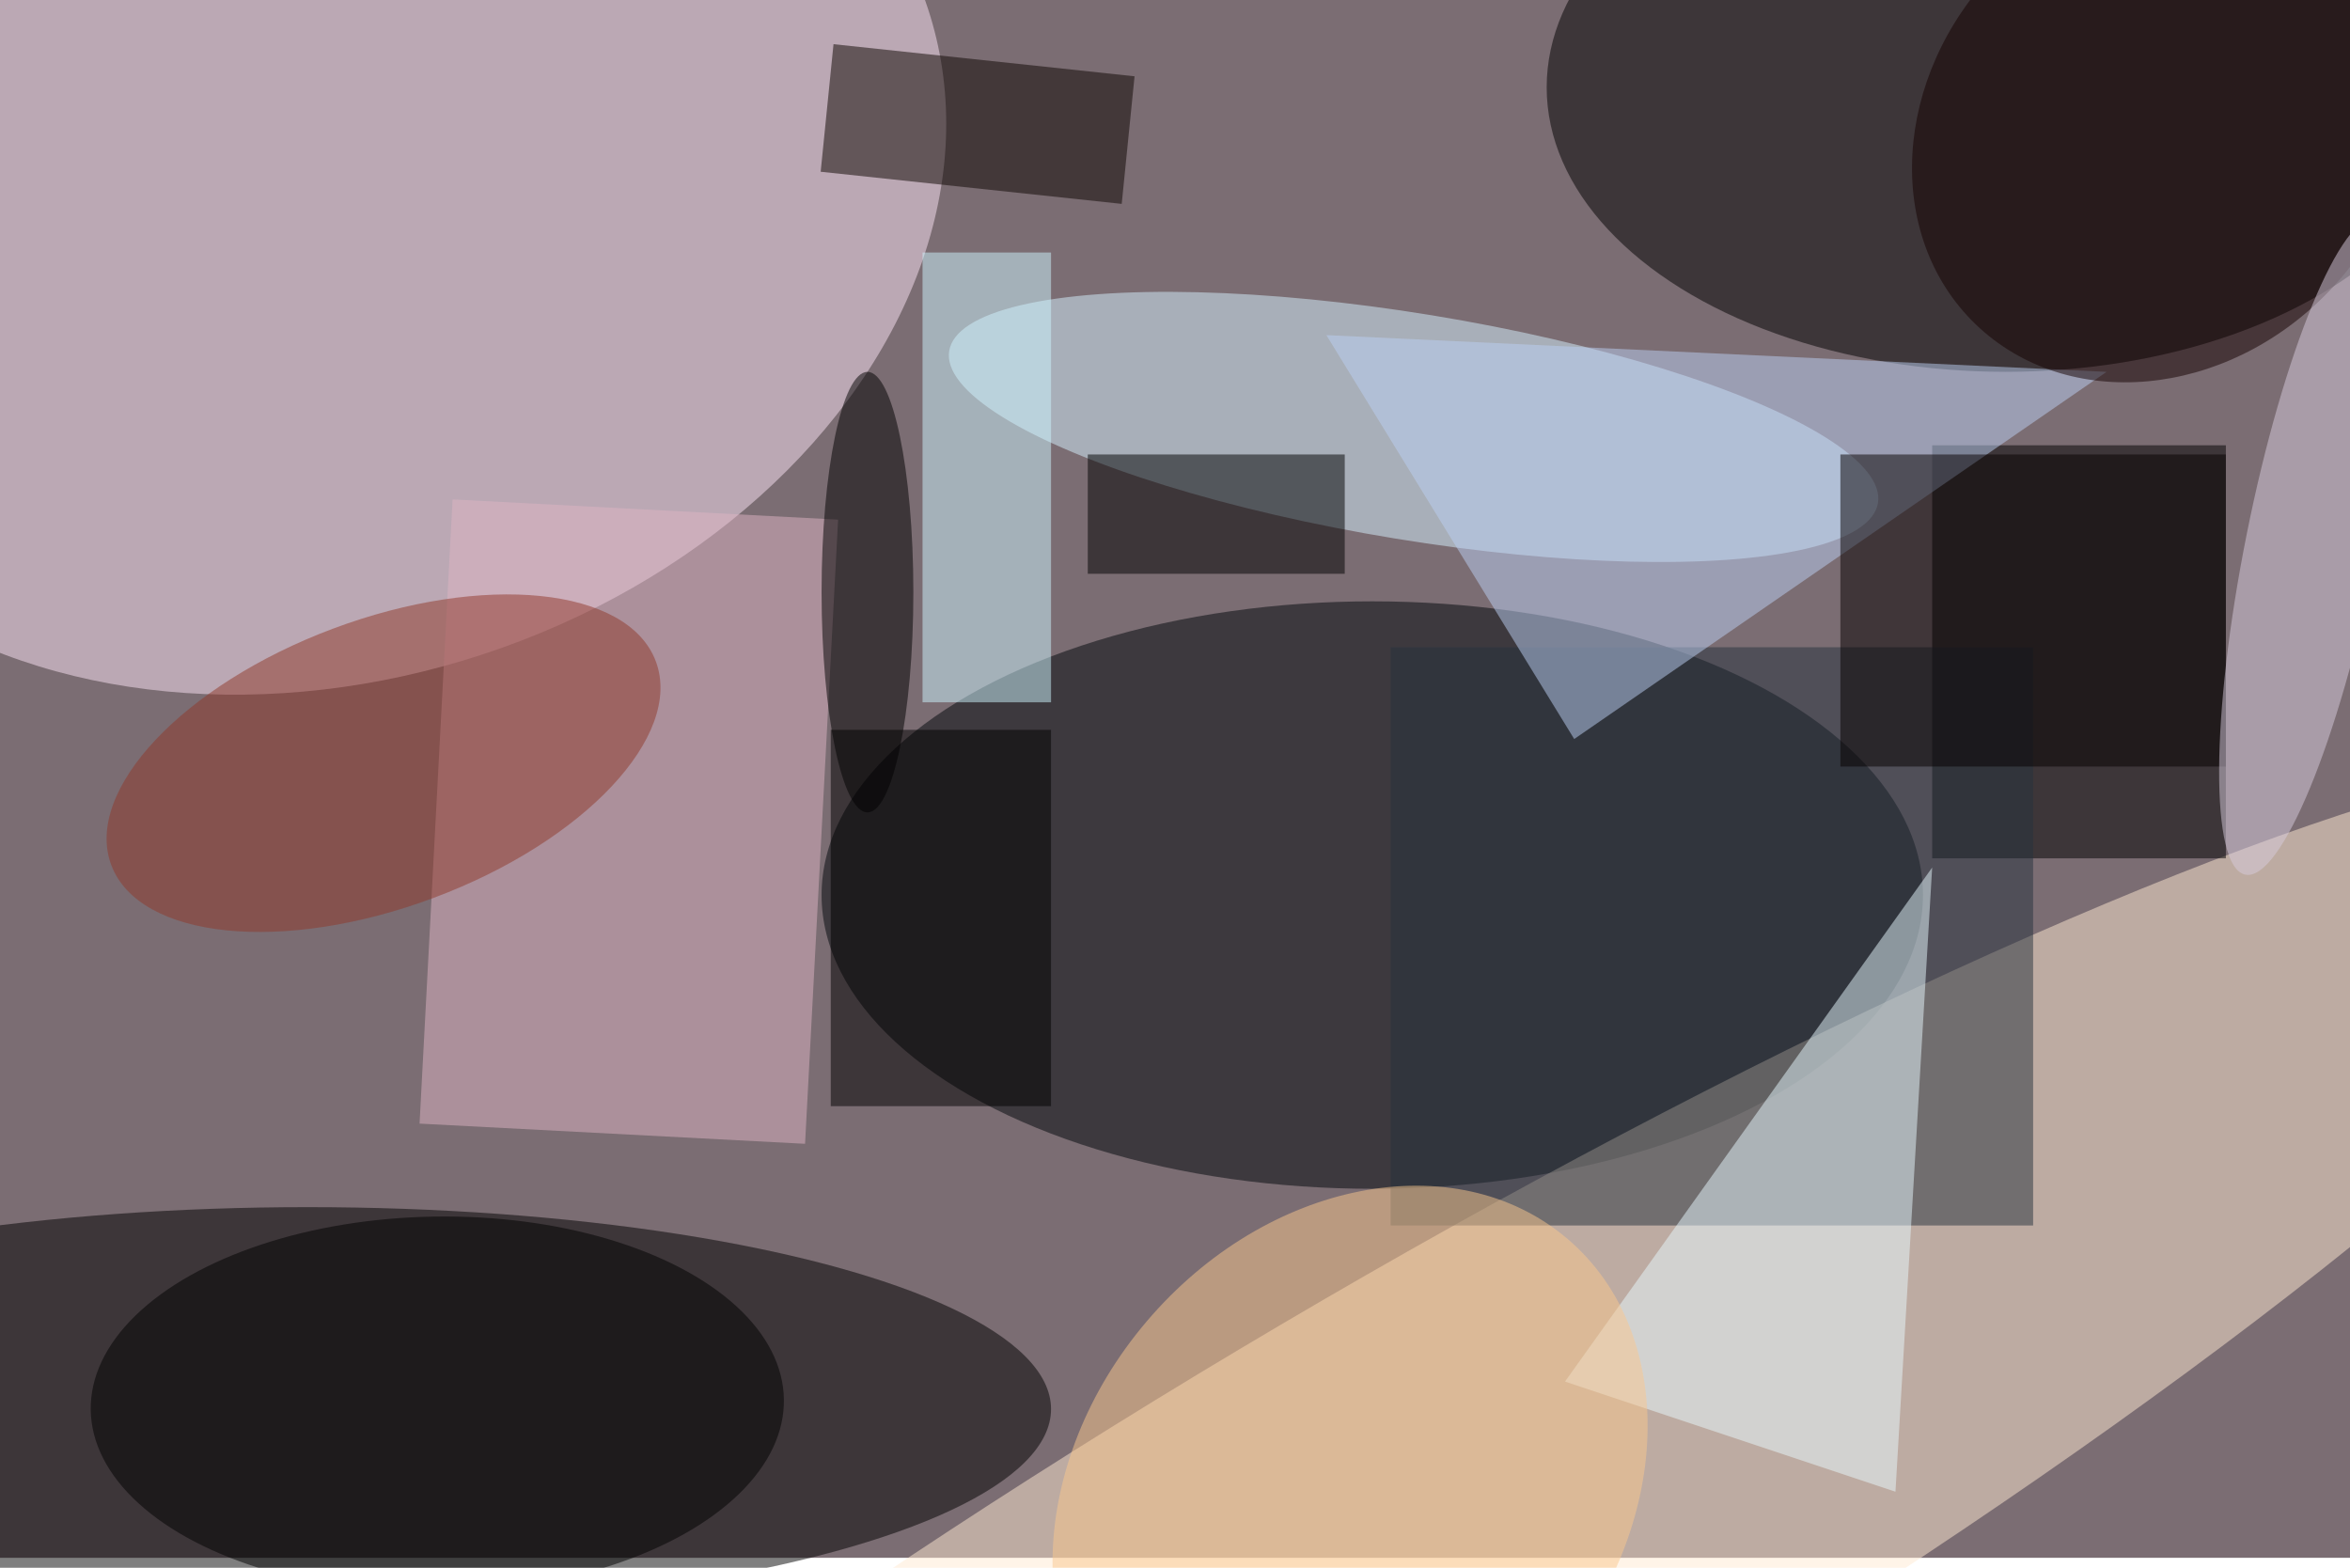 <svg xmlns="http://www.w3.org/2000/svg" viewBox="0 0 700 467"><filter id="b"><feGaussianBlur stdDeviation="12" /></filter><path fill="#7b6d73" d="M0 0h700v464H0z"/><g filter="url(#b)" transform="translate(1.4 1.4) scale(2.734)" fill-opacity=".5"><ellipse cx="33" cy="153" rx="81" ry="22"/><ellipse fill="#fce4f7" rx="1" ry="1" transform="rotate(71.8 3 35.7) scale(51.653 68.022)"/><ellipse fill="#00070b" cx="149" cy="97" rx="60" ry="32"/><ellipse fill="#ffead2" rx="1" ry="1" transform="matrix(142.015 -83.682 14.849 25.2 153.9 169)"/><ellipse cx="218" cy="9" rx="50" ry="31"/><path d="M210 48h32v45h-32z"/><ellipse fill="#d6f2ff" rx="1" ry="1" transform="matrix(-1.992 12.162 -50.595 -8.285 153.5 46)"/><path fill="#deb5c5" d="M45.2 121.9l3.6-68 42 2.2-3.6 68z"/><ellipse rx="1" ry="1" transform="rotate(89.1 -53.9 100.2) scale(20.495 37.766)"/><path fill="#26333e" d="M151 70h70v63h-70z"/><path fill="#e8fbff" d="M170 150l36 12 4-68z"/><path fill="#cff6ff" d="M100 27h14v49h-14z"/><path fill="#bcd1f5" d="M171 80l58-40-85-4z"/><ellipse cx="94" cy="64" rx="5" ry="24"/><path d="M118 49h28v13h-28z"/><path fill="#0d0400" d="M123.1 7.8l-1.4 13.9-32.8-3.5 1.4-13.9z"/><path d="M90 79h24v41H90z"/><ellipse fill="#91382b" rx="1" ry="1" transform="rotate(-110.5 49.3 27) scale(15.657 31.673)"/><path fill="#060000" d="M200 49h42v34h-42z"/><ellipse fill="#150000" rx="1" ry="1" transform="rotate(-136 120.3 -40.6) scale(25.216 29.251)"/><ellipse fill="#fac88e" rx="1" ry="1" transform="rotate(130.4 35.8 115) scale(36.534 29.074)"/><ellipse fill="#d8ccdf" rx="1" ry="1" transform="matrix(-7.011 -1.407 7.18 -35.775 251.3 59)"/></g></svg>